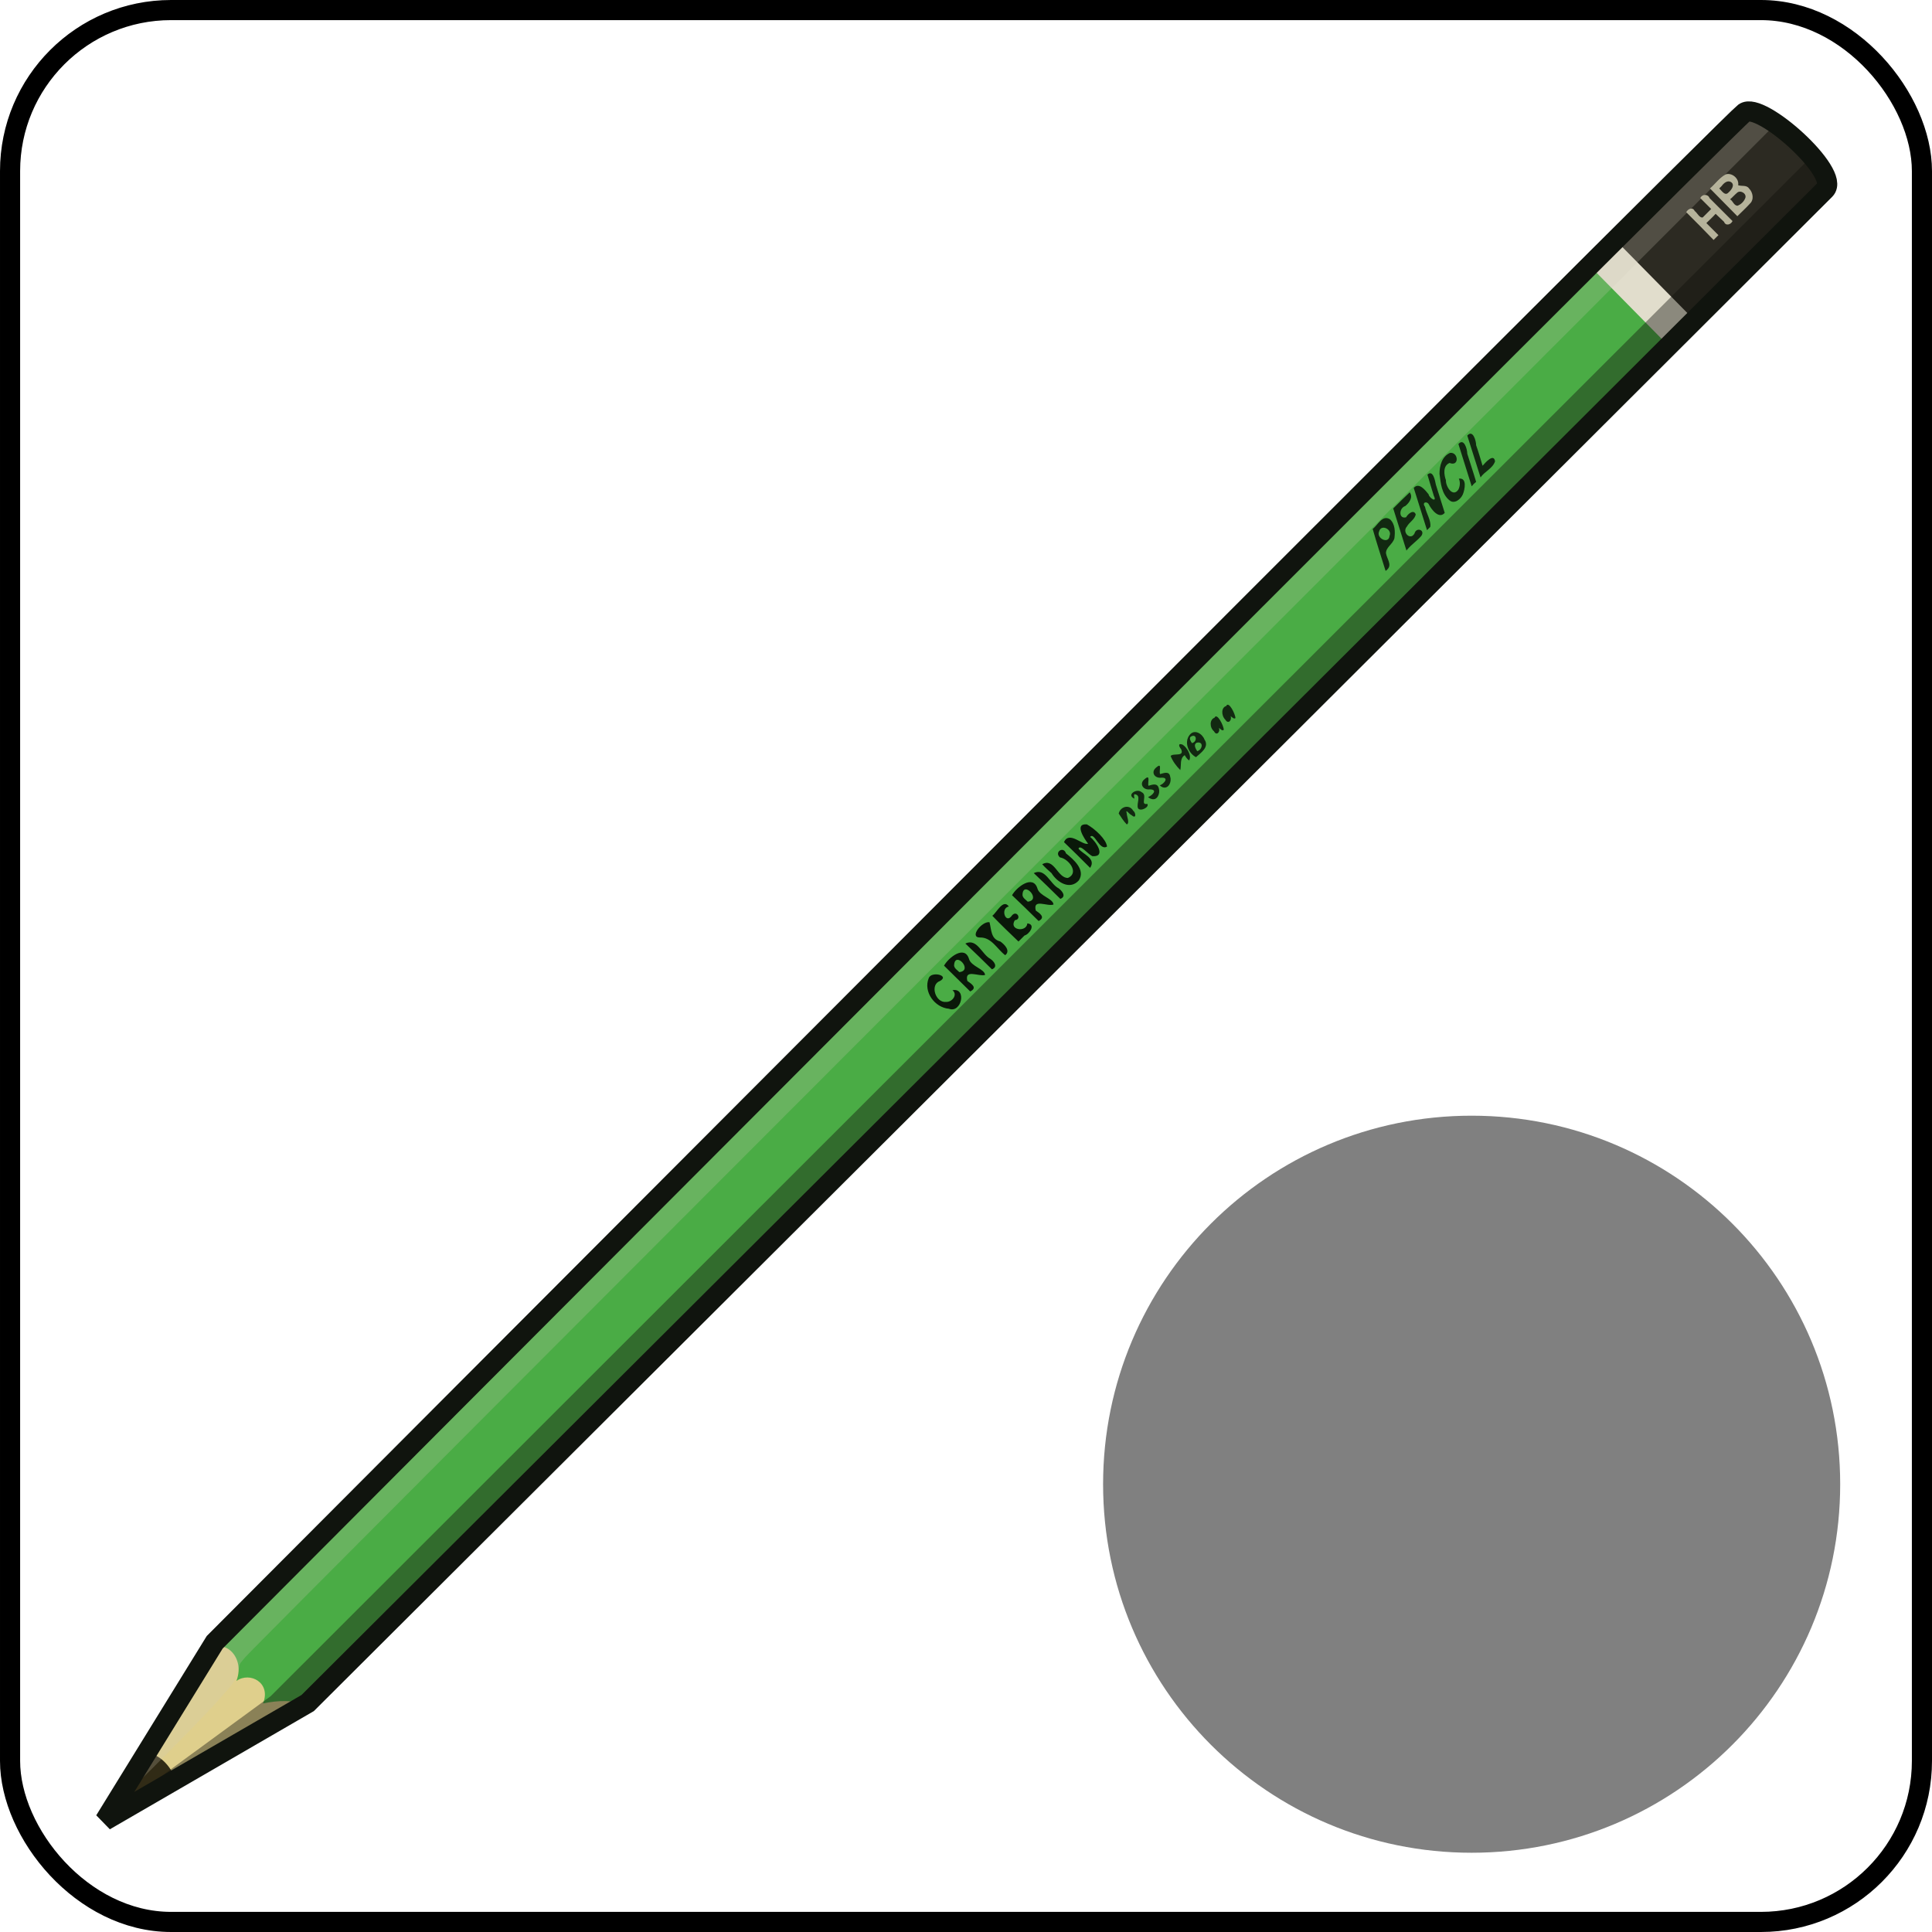 <?xml version="1.0" encoding="UTF-8" standalone="no"?>
<!-- Created with Inkscape (http://www.inkscape.org/) -->
<svg
   xmlns:svg="http://www.w3.org/2000/svg"
   xmlns="http://www.w3.org/2000/svg"
   xmlns:xlink="http://www.w3.org/1999/xlink"
   version="1.0"
   width="100%"
   height="100%"
   viewBox="0 0 48 48"
   id="_stabilo01"
   style="display:inline">
  <rect x="0" y="0" width="48" height="48" fill="#808080" stroke="none"/>
  <defs
     id="defs2385">
    <filter
       id="filter4022"
       color-interpolation-filters="sRGB">
      <feBlend
         id="feBlend4024"
         mode="screen"
         in2="BackgroundImage" />
    </filter>
    <clipPath
       id="clipPath3129">
      <rect
         width="48"
         height="48"
         ry="0"
         x="0"
         y="0"
         id="r3131"
         style="fill:#000000;fill-opacity:1;fill-rule:evenodd;stroke:#d7d7d7;stroke-width:0.91;stroke-linecap:round;stroke-linejoin:miter;marker:none;stroke-miterlimit:4;stroke-dasharray:none;stroke-dashoffset:0;stroke-opacity:0.86;visibility:visible;display:inline;overflow:visible;enable-background:accumulate" />
    </clipPath>
    <linearGradient
       x1="45.91"
       y1="45.65"
       x2="6.23"
       y2="2.43"
       id="lg2418"
       xlink:href="#lg3892"
       gradientUnits="userSpaceOnUse" />
    <linearGradient
       id="lg3920-2">
      <stop
         id="s3922-8"
         style="stop-color:#000000;stop-opacity:1"
         offset="0" />
      <stop
         id="s3924-9"
         style="stop-color:#363838;stop-opacity:1"
         offset="1" />
    </linearGradient>
    <linearGradient
       x1="24.28"
       y1="6.86"
       x2="24.28"
       y2="37.88"
       id="lg3926-9"
       xlink:href="#lg3920-2"
       gradientUnits="userSpaceOnUse" />
    <linearGradient
       x1="24.28"
       y1="6.86"
       x2="24.28"
       y2="37.88"
       id="lg3926"
       xlink:href="#lg3920"
       gradientUnits="userSpaceOnUse" />
    <linearGradient
       x1="45.91"
       y1="45.65"
       x2="6.23"
       y2="2.43"
       id="lg3898"
       xlink:href="#lg3892"
       gradientUnits="userSpaceOnUse" />
    <linearGradient
       id="lg3892">
      <stop
         id="s3894"
         style="stop-color:#050707;stop-opacity:1"
         offset="0" />
      <stop
         id="s3896"
         style="stop-color:#d6d6d6;stop-opacity:1"
         offset="1" />
    </linearGradient>
    <linearGradient
       id="lg3920">
      <stop
         id="s3922"
         style="stop-color:#000000;stop-opacity:1"
         offset="0" />
      <stop
         id="s3924"
         style="stop-color:#363838;stop-opacity:1"
         offset="1" />
    </linearGradient>
    <linearGradient
       x1="23.87"
       y1="21.45"
       x2="23.87"
       y2="41.56"
       id="lg2479"
       xlink:href="#lg3934"
       gradientUnits="userSpaceOnUse" />
    <linearGradient
       x1="9.89"
       y1="9.39"
       x2="40.07"
       y2="9.39"
       id="lg2475"
       xlink:href="#lg4189"
       gradientUnits="userSpaceOnUse" />
    <linearGradient
       x1="9.89"
       y1="9.39"
       x2="40.07"
       y2="9.39"
       id="lg4195"
       xlink:href="#lg4189"
       gradientUnits="userSpaceOnUse" />
    <linearGradient
       x1="23.87"
       y1="21.45"
       x2="23.87"
       y2="41.56"
       id="lg3940"
       xlink:href="#lg3934"
       gradientUnits="userSpaceOnUse" />
    <linearGradient
       id="lg3934">
      <stop
         id="s3936"
         style="stop-color:#772527;stop-opacity:1"
         offset="0" />
      <stop
         id="s3938"
         style="stop-color:#ff9f46;stop-opacity:1"
         offset="1" />
    </linearGradient>
    <linearGradient
       id="lg4189">
      <stop
         id="s4191"
         style="stop-color:#db2525;stop-opacity:1"
         offset="0" />
      <stop
         id="s4201"
         style="stop-color:#decd0e;stop-opacity:1"
         offset="0.25" />
      <stop
         id="s4203"
         style="stop-color:#36e41f;stop-opacity:1"
         offset="0.37" />
      <stop
         id="s4197"
         style="stop-color:#28ddbe;stop-opacity:1"
         offset="0.5" />
      <stop
         id="s4199"
         style="stop-color:#232bd8;stop-opacity:1"
         offset="0.75" />
      <stop
         id="s4193"
         style="stop-color:#dc2eb6;stop-opacity:1"
         offset="1" />
    </linearGradient>
    <linearGradient
       id="lg4189-954">
      <stop
         id="s2453"
         style="stop-color:#5b5b5b;stop-opacity:1"
         offset="0" />
      <stop
         id="s2455"
         style="stop-color:#bcbcbc;stop-opacity:1"
         offset="0.25" />
      <stop
         id="s2457"
         style="stop-color:#9a9a9a;stop-opacity:1"
         offset="0.37" />
      <stop
         id="s2459"
         style="stop-color:#a3a3a3;stop-opacity:1"
         offset="0.5" />
      <stop
         id="s2461"
         style="stop-color:#3c3c3c;stop-opacity:1"
         offset="0.75" />
      <stop
         id="s2463"
         style="stop-color:#727272;stop-opacity:1"
         offset="1" />
    </linearGradient>
    <linearGradient
       x1="9.89"
       y1="9.39"
       x2="40.07"
       y2="9.39"
       id="lg2475-51"
       xlink:href="#lg4189-954"
       gradientUnits="userSpaceOnUse" />
    <linearGradient
       id="lg3934-130">
      <stop
         id="s2447"
         style="stop-color:#3e3e3e;stop-opacity:1"
         offset="0" />
      <stop
         id="s2449"
         style="stop-color:#b2b2b2;stop-opacity:1"
         offset="1" />
    </linearGradient>
    <linearGradient
       x1="23.87"
       y1="21.45"
       x2="23.87"
       y2="41.56"
       id="lg2479-392"
       xlink:href="#lg3934-130"
       gradientUnits="userSpaceOnUse" />
    <linearGradient
       x1="23.87"
       y1="21.45"
       x2="23.87"
       y2="41.56"
       id="lg3444"
       xlink:href="#lg3934"
       gradientUnits="userSpaceOnUse" />
    <linearGradient
       x1="9.89"
       y1="9.39"
       x2="40.07"
       y2="9.39"
       id="lg3442"
       xlink:href="#lg4189"
       gradientUnits="userSpaceOnUse" />
    <linearGradient
       x1="9.89"
       y1="9.39"
       x2="40.07"
       y2="9.39"
       id="lg3440"
       xlink:href="#lg4189"
       gradientUnits="userSpaceOnUse" />
    <linearGradient
       x1="23.87"
       y1="21.45"
       x2="23.87"
       y2="41.56"
       id="lg3438"
       xlink:href="#lg3934"
       gradientUnits="userSpaceOnUse" />
    <linearGradient
       id="lg3432">
      <stop
         id="s3434"
         style="stop-color:#3e3e3e;stop-opacity:1"
         offset="0" />
      <stop
         id="s3436"
         style="stop-color:#b2b2b2;stop-opacity:1"
         offset="1" />
    </linearGradient>
    <linearGradient
       id="lg3418">
      <stop
         id="s3420"
         style="stop-color:#5b5b5b;stop-opacity:1"
         offset="0" />
      <stop
         id="s3422"
         style="stop-color:#bcbcbc;stop-opacity:1"
         offset="0.25" />
      <stop
         id="s3424"
         style="stop-color:#9a9a9a;stop-opacity:1"
         offset="0.37" />
      <stop
         id="s3426"
         style="stop-color:#a3a3a3;stop-opacity:1"
         offset="0.5" />
      <stop
         id="s3428"
         style="stop-color:#3c3c3c;stop-opacity:1"
         offset="0.75" />
      <stop
         id="s3430"
         style="stop-color:#727272;stop-opacity:1"
         offset="1" />
    </linearGradient>
    <linearGradient
       id="linearGradient2916">
      <stop
         id="stop2918"
         style="stop-color:#5b5b5b;stop-opacity:1"
         offset="0" />
      <stop
         id="stop2920"
         style="stop-color:#bcbcbc;stop-opacity:1"
         offset="0.25" />
      <stop
         id="stop2922"
         style="stop-color:#9a9a9a;stop-opacity:1"
         offset="0.37" />
      <stop
         id="stop2924"
         style="stop-color:#a3a3a3;stop-opacity:1"
         offset="0.5" />
      <stop
         id="stop2926"
         style="stop-color:#3c3c3c;stop-opacity:1"
         offset="0.75" />
      <stop
         id="stop2928"
         style="stop-color:#727272;stop-opacity:1"
         offset="1" />
    </linearGradient>
    <linearGradient
       id="linearGradient2910">
      <stop
         id="stop2912"
         style="stop-color:#3e3e3e;stop-opacity:1"
         offset="0" />
      <stop
         id="stop2914"
         style="stop-color:#b2b2b2;stop-opacity:1"
         offset="1" />
    </linearGradient>
    <linearGradient
       x1="23.87"
       y1="21.45"
       x2="23.87"
       y2="41.56"
       id="linearGradient2908"
       xlink:href="#lg3934"
       gradientUnits="userSpaceOnUse" />
    <linearGradient
       x1="9.89"
       y1="9.39"
       x2="40.07"
       y2="9.39"
       id="linearGradient2906"
       xlink:href="#lg4189"
       gradientUnits="userSpaceOnUse" />
    <linearGradient
       x1="9.89"
       y1="9.39"
       x2="40.07"
       y2="9.39"
       id="linearGradient2904"
       xlink:href="#lg4189"
       gradientUnits="userSpaceOnUse" />
    <linearGradient
       x1="23.87"
       y1="21.45"
       x2="23.87"
       y2="41.56"
       id="linearGradient2902"
       xlink:href="#lg3934"
       gradientUnits="userSpaceOnUse" />
    <linearGradient
       x1="23.87"
       y1="21.45"
       x2="23.87"
       y2="41.56"
       id="linearGradient2900"
       xlink:href="#lg3934-130"
       gradientUnits="userSpaceOnUse" />
    <linearGradient
       id="linearGradient2894">
      <stop
         id="stop2896"
         style="stop-color:#3e3e3e;stop-opacity:1"
         offset="0" />
      <stop
         id="stop2898"
         style="stop-color:#b2b2b2;stop-opacity:1"
         offset="1" />
    </linearGradient>
    <linearGradient
       x1="9.89"
       y1="9.39"
       x2="40.07"
       y2="9.39"
       id="linearGradient2892"
       xlink:href="#lg4189-954"
       gradientUnits="userSpaceOnUse" />
    <linearGradient
       id="linearGradient2878">
      <stop
         id="stop2880"
         style="stop-color:#5b5b5b;stop-opacity:1"
         offset="0" />
      <stop
         id="stop2882"
         style="stop-color:#bcbcbc;stop-opacity:1"
         offset="0.25" />
      <stop
         id="stop2884"
         style="stop-color:#9a9a9a;stop-opacity:1"
         offset="0.37" />
      <stop
         id="stop2886"
         style="stop-color:#a3a3a3;stop-opacity:1"
         offset="0.5" />
      <stop
         id="stop2888"
         style="stop-color:#3c3c3c;stop-opacity:1"
         offset="0.75" />
      <stop
         id="stop2890"
         style="stop-color:#727272;stop-opacity:1"
         offset="1" />
    </linearGradient>
    <linearGradient
       id="linearGradient2864">
      <stop
         id="stop2866"
         style="stop-color:#db2525;stop-opacity:1"
         offset="0" />
      <stop
         id="stop2868"
         style="stop-color:#decd0e;stop-opacity:1"
         offset="0.25" />
      <stop
         id="stop2870"
         style="stop-color:#36e41f;stop-opacity:1"
         offset="0.37" />
      <stop
         id="stop2872"
         style="stop-color:#28ddbe;stop-opacity:1"
         offset="0.5" />
      <stop
         id="stop2874"
         style="stop-color:#232bd8;stop-opacity:1"
         offset="0.75" />
      <stop
         id="stop2876"
         style="stop-color:#dc2eb6;stop-opacity:1"
         offset="1" />
    </linearGradient>
    <linearGradient
       id="linearGradient2858">
      <stop
         id="stop2860"
         style="stop-color:#772527;stop-opacity:1"
         offset="0" />
      <stop
         id="stop2862"
         style="stop-color:#ff9f46;stop-opacity:1"
         offset="1" />
    </linearGradient>
    <linearGradient
       x1="23.87"
       y1="21.45"
       x2="23.87"
       y2="41.56"
       id="linearGradient2856"
       xlink:href="#lg3934"
       gradientUnits="userSpaceOnUse" />
    <linearGradient
       x1="9.89"
       y1="9.39"
       x2="40.07"
       y2="9.39"
       id="linearGradient2854"
       xlink:href="#lg4189"
       gradientUnits="userSpaceOnUse" />
    <linearGradient
       x1="9.89"
       y1="9.39"
       x2="40.07"
       y2="9.39"
       id="linearGradient2852"
       xlink:href="#lg4189"
       gradientUnits="userSpaceOnUse" />
    <linearGradient
       x1="23.87"
       y1="21.45"
       x2="23.87"
       y2="41.56"
       id="linearGradient2850"
       xlink:href="#lg3934"
       gradientUnits="userSpaceOnUse" />
    <linearGradient
       id="linearGradient2844">
      <stop
         id="stop2846"
         style="stop-color:#000000;stop-opacity:1"
         offset="0" />
      <stop
         id="stop2848"
         style="stop-color:#363838;stop-opacity:1"
         offset="1" />
    </linearGradient>
    <linearGradient
       id="linearGradient2838">
      <stop
         id="stop2840"
         style="stop-color:#050707;stop-opacity:1"
         offset="0" />
      <stop
         id="stop2842"
         style="stop-color:#d6d6d6;stop-opacity:1"
         offset="1" />
    </linearGradient>
    <linearGradient
       x1="45.91"
       y1="45.65"
       x2="6.23"
       y2="2.43"
       id="linearGradient2836"
       xlink:href="#lg3892"
       gradientUnits="userSpaceOnUse" />
    <linearGradient
       x1="24.28"
       y1="6.86"
       x2="24.28"
       y2="37.88"
       id="linearGradient2834"
       xlink:href="#lg3920"
       gradientUnits="userSpaceOnUse" />
    <linearGradient
       x1="24.28"
       y1="6.86"
       x2="24.28"
       y2="37.88"
       id="linearGradient2832"
       xlink:href="#lg3920-2"
       gradientUnits="userSpaceOnUse" />
    <linearGradient
       id="linearGradient2826">
      <stop
         id="stop2828"
         style="stop-color:#000000;stop-opacity:1"
         offset="0" />
      <stop
         id="stop2830"
         style="stop-color:#363838;stop-opacity:1"
         offset="1" />
    </linearGradient>
    <linearGradient
       x1="45.91"
       y1="45.65"
       x2="6.23"
       y2="2.43"
       id="linearGradient2824"
       xlink:href="#lg3892"
       gradientUnits="userSpaceOnUse" />
    <clipPath
       id="clipPath2820">
      <rect
         width="48"
         height="48"
         ry="0"
         x="0"
         y="0"
         id="rect2822"
         style="fill:#000000;fill-opacity:1;fill-rule:evenodd;stroke:#d7d7d7;stroke-width:0.91;stroke-linecap:round;stroke-linejoin:miter;marker:none;stroke-miterlimit:4;stroke-dasharray:none;stroke-dashoffset:0;stroke-opacity:0.86;visibility:visible;display:inline;overflow:visible;enable-background:accumulate" />
    </clipPath>
    <filter
       id="filter2816"
       color-interpolation-filters="sRGB">
      <feBlend
         id="feBlend2818"
         mode="screen"
         in2="BackgroundImage" />
    </filter>
    <filter
       id="filter4007"
       color-interpolation-filters="sRGB">
      <feBlend
         id="feBlend4009"
         mode="screen"
         in2="BackgroundImage" />
    </filter>
    <clipPath
       id="clipPath4003">
      <rect
         width="48"
         height="48"
         ry="0"
         x="0"
         y="0"
         id="rect4005"
         style="fill:#000000;fill-opacity:1;fill-rule:evenodd;stroke:#d7d7d7;stroke-width:0.91;stroke-linecap:round;stroke-linejoin:miter;marker:none;stroke-miterlimit:4;stroke-dasharray:none;stroke-dashoffset:0;stroke-opacity:0.86;visibility:visible;display:inline;overflow:visible;enable-background:accumulate" />
    </clipPath>
    <linearGradient
       x1="45.91"
       y1="45.65"
       x2="6.23"
       y2="2.43"
       id="linearGradient4001"
       xlink:href="#lg3892"
       gradientUnits="userSpaceOnUse" />
    <linearGradient
       id="linearGradient3995">
      <stop
         id="stop3997"
         style="stop-color:#000000;stop-opacity:1"
         offset="0" />
      <stop
         id="stop3999"
         style="stop-color:#363838;stop-opacity:1"
         offset="1" />
    </linearGradient>
    <linearGradient
       x1="24.28"
       y1="6.86"
       x2="24.28"
       y2="37.88"
       id="linearGradient3993"
       xlink:href="#lg3920-2"
       gradientUnits="userSpaceOnUse" />
    <linearGradient
       x1="24.28"
       y1="6.86"
       x2="24.28"
       y2="37.88"
       id="linearGradient3991"
       xlink:href="#lg3920"
       gradientUnits="userSpaceOnUse" />
    <linearGradient
       x1="45.91"
       y1="45.65"
       x2="6.23"
       y2="2.43"
       id="linearGradient3989"
       xlink:href="#lg3892"
       gradientUnits="userSpaceOnUse" />
    <linearGradient
       id="linearGradient3983">
      <stop
         id="stop3985"
         style="stop-color:#050707;stop-opacity:1"
         offset="0" />
      <stop
         id="stop3987"
         style="stop-color:#d6d6d6;stop-opacity:1"
         offset="1" />
    </linearGradient>
    <linearGradient
       id="linearGradient3977">
      <stop
         id="stop3979"
         style="stop-color:#000000;stop-opacity:1"
         offset="0" />
      <stop
         id="stop3981"
         style="stop-color:#363838;stop-opacity:1"
         offset="1" />
    </linearGradient>
    <linearGradient
       x1="23.87"
       y1="21.45"
       x2="23.87"
       y2="41.56"
       id="linearGradient3975"
       xlink:href="#lg3934"
       gradientUnits="userSpaceOnUse" />
    <linearGradient
       x1="9.89"
       y1="9.39"
       x2="40.07"
       y2="9.39"
       id="linearGradient3973"
       xlink:href="#lg4189"
       gradientUnits="userSpaceOnUse" />
    <linearGradient
       x1="9.89"
       y1="9.39"
       x2="40.07"
       y2="9.39"
       id="linearGradient3971"
       xlink:href="#lg4189"
       gradientUnits="userSpaceOnUse" />
    <linearGradient
       x1="23.87"
       y1="21.45"
       x2="23.87"
       y2="41.56"
       id="linearGradient3969"
       xlink:href="#lg3934"
       gradientUnits="userSpaceOnUse" />
    <linearGradient
       id="linearGradient3963">
      <stop
         id="stop3965"
         style="stop-color:#772527;stop-opacity:1"
         offset="0" />
      <stop
         id="stop3967"
         style="stop-color:#ff9f46;stop-opacity:1"
         offset="1" />
    </linearGradient>
    <linearGradient
       id="linearGradient3949">
      <stop
         id="stop3951"
         style="stop-color:#db2525;stop-opacity:1"
         offset="0" />
      <stop
         id="stop3953"
         style="stop-color:#decd0e;stop-opacity:1"
         offset="0.25" />
      <stop
         id="stop3955"
         style="stop-color:#36e41f;stop-opacity:1"
         offset="0.37" />
      <stop
         id="stop3957"
         style="stop-color:#28ddbe;stop-opacity:1"
         offset="0.5" />
      <stop
         id="stop3959"
         style="stop-color:#232bd8;stop-opacity:1"
         offset="0.75" />
      <stop
         id="stop3961"
         style="stop-color:#dc2eb6;stop-opacity:1"
         offset="1" />
    </linearGradient>
    <linearGradient
       id="linearGradient3935">
      <stop
         id="stop3937"
         style="stop-color:#5b5b5b;stop-opacity:1"
         offset="0" />
      <stop
         id="stop3939"
         style="stop-color:#bcbcbc;stop-opacity:1"
         offset="0.25" />
      <stop
         id="stop3941"
         style="stop-color:#9a9a9a;stop-opacity:1"
         offset="0.37" />
      <stop
         id="stop3943"
         style="stop-color:#a3a3a3;stop-opacity:1"
         offset="0.5" />
      <stop
         id="stop3945"
         style="stop-color:#3c3c3c;stop-opacity:1"
         offset="0.75" />
      <stop
         id="stop3947"
         style="stop-color:#727272;stop-opacity:1"
         offset="1" />
    </linearGradient>
    <linearGradient
       x1="9.89"
       y1="9.39"
       x2="40.07"
       y2="9.39"
       id="linearGradient3933"
       xlink:href="#lg4189-954"
       gradientUnits="userSpaceOnUse" />
    <linearGradient
       id="linearGradient3927">
      <stop
         id="stop3929"
         style="stop-color:#3e3e3e;stop-opacity:1"
         offset="0" />
      <stop
         id="stop3931"
         style="stop-color:#b2b2b2;stop-opacity:1"
         offset="1" />
    </linearGradient>
    <linearGradient
       x1="23.87"
       y1="21.45"
       x2="23.87"
       y2="41.56"
       id="linearGradient3925"
       xlink:href="#lg3934-130"
       gradientUnits="userSpaceOnUse" />
    <linearGradient
       x1="23.87"
       y1="21.45"
       x2="23.87"
       y2="41.56"
       id="linearGradient3923"
       xlink:href="#lg3934"
       gradientUnits="userSpaceOnUse" />
    <linearGradient
       x1="9.89"
       y1="9.39"
       x2="40.07"
       y2="9.39"
       id="linearGradient3921"
       xlink:href="#lg4189"
       gradientUnits="userSpaceOnUse" />
    <linearGradient
       x1="9.89"
       y1="9.39"
       x2="40.07"
       y2="9.39"
       id="linearGradient3919"
       xlink:href="#lg4189"
       gradientUnits="userSpaceOnUse" />
    <linearGradient
       x1="23.87"
       y1="21.45"
       x2="23.87"
       y2="41.56"
       id="linearGradient3917"
       xlink:href="#lg3934"
       gradientUnits="userSpaceOnUse" />
    <linearGradient
       id="linearGradient3911">
      <stop
         id="stop3913"
         style="stop-color:#3e3e3e;stop-opacity:1"
         offset="0" />
      <stop
         id="stop3915"
         style="stop-color:#b2b2b2;stop-opacity:1"
         offset="1" />
    </linearGradient>
    <linearGradient
       id="linearGradient3897">
      <stop
         id="stop3899"
         style="stop-color:#5b5b5b;stop-opacity:1"
         offset="0" />
      <stop
         id="stop3901"
         style="stop-color:#bcbcbc;stop-opacity:1"
         offset="0.25" />
      <stop
         id="stop3903"
         style="stop-color:#9a9a9a;stop-opacity:1"
         offset="0.37" />
      <stop
         id="stop3905"
         style="stop-color:#a3a3a3;stop-opacity:1"
         offset="0.5" />
      <stop
         id="stop3907"
         style="stop-color:#3c3c3c;stop-opacity:1"
         offset="0.75" />
      <stop
         id="stop3909"
         style="stop-color:#727272;stop-opacity:1"
         offset="1" />
    </linearGradient>
    <linearGradient
       id="linearGradient3883">
      <stop
         id="stop3885"
         style="stop-color:#5b5b5b;stop-opacity:1"
         offset="0" />
      <stop
         id="stop3887"
         style="stop-color:#bcbcbc;stop-opacity:1"
         offset="0.25" />
      <stop
         id="stop3889"
         style="stop-color:#9a9a9a;stop-opacity:1"
         offset="0.37" />
      <stop
         id="stop3891"
         style="stop-color:#a3a3a3;stop-opacity:1"
         offset="0.5" />
      <stop
         id="stop3893"
         style="stop-color:#3c3c3c;stop-opacity:1"
         offset="0.75" />
      <stop
         id="stop3895"
         style="stop-color:#727272;stop-opacity:1"
         offset="1" />
    </linearGradient>
    <linearGradient
       id="linearGradient3877">
      <stop
         id="stop3879"
         style="stop-color:#3e3e3e;stop-opacity:1"
         offset="0" />
      <stop
         id="stop3881"
         style="stop-color:#b2b2b2;stop-opacity:1"
         offset="1" />
    </linearGradient>
    <linearGradient
       x1="23.87"
       y1="21.45"
       x2="23.87"
       y2="41.56"
       id="linearGradient3875"
       xlink:href="#lg3934"
       gradientUnits="userSpaceOnUse" />
    <linearGradient
       x1="9.89"
       y1="9.39"
       x2="40.07"
       y2="9.39"
       id="linearGradient3873"
       xlink:href="#lg4189"
       gradientUnits="userSpaceOnUse" />
    <linearGradient
       x1="9.89"
       y1="9.39"
       x2="40.07"
       y2="9.39"
       id="linearGradient3871"
       xlink:href="#lg4189"
       gradientUnits="userSpaceOnUse" />
    <linearGradient
       x1="23.87"
       y1="21.45"
       x2="23.87"
       y2="41.56"
       id="linearGradient3869"
       xlink:href="#lg3934"
       gradientUnits="userSpaceOnUse" />
    <linearGradient
       x1="23.87"
       y1="21.45"
       x2="23.87"
       y2="41.56"
       id="linearGradient3867"
       xlink:href="#lg3934-130"
       gradientUnits="userSpaceOnUse" />
    <linearGradient
       id="linearGradient3861">
      <stop
         id="stop3863"
         style="stop-color:#3e3e3e;stop-opacity:1"
         offset="0" />
      <stop
         id="stop3865"
         style="stop-color:#b2b2b2;stop-opacity:1"
         offset="1" />
    </linearGradient>
    <linearGradient
       x1="9.89"
       y1="9.39"
       x2="40.07"
       y2="9.39"
       id="linearGradient3859"
       xlink:href="#lg4189-954"
       gradientUnits="userSpaceOnUse" />
    <linearGradient
       id="linearGradient3845">
      <stop
         id="stop3847"
         style="stop-color:#5b5b5b;stop-opacity:1"
         offset="0" />
      <stop
         id="stop3849"
         style="stop-color:#bcbcbc;stop-opacity:1"
         offset="0.25" />
      <stop
         id="stop3851"
         style="stop-color:#9a9a9a;stop-opacity:1"
         offset="0.37" />
      <stop
         id="stop3853"
         style="stop-color:#a3a3a3;stop-opacity:1"
         offset="0.5" />
      <stop
         id="stop3855"
         style="stop-color:#3c3c3c;stop-opacity:1"
         offset="0.75" />
      <stop
         id="stop3857"
         style="stop-color:#727272;stop-opacity:1"
         offset="1" />
    </linearGradient>
    <linearGradient
       id="linearGradient3831">
      <stop
         id="stop3833"
         style="stop-color:#db2525;stop-opacity:1"
         offset="0" />
      <stop
         id="stop3835"
         style="stop-color:#decd0e;stop-opacity:1"
         offset="0.25" />
      <stop
         id="stop3837"
         style="stop-color:#36e41f;stop-opacity:1"
         offset="0.37" />
      <stop
         id="stop3839"
         style="stop-color:#28ddbe;stop-opacity:1"
         offset="0.5" />
      <stop
         id="stop3841"
         style="stop-color:#232bd8;stop-opacity:1"
         offset="0.75" />
      <stop
         id="stop3843"
         style="stop-color:#dc2eb6;stop-opacity:1"
         offset="1" />
    </linearGradient>
    <linearGradient
       id="linearGradient3825">
      <stop
         id="stop3827"
         style="stop-color:#772527;stop-opacity:1"
         offset="0" />
      <stop
         id="stop3829"
         style="stop-color:#ff9f46;stop-opacity:1"
         offset="1" />
    </linearGradient>
    <linearGradient
       x1="23.87"
       y1="21.45"
       x2="23.87"
       y2="41.56"
       id="linearGradient3823"
       xlink:href="#lg3934"
       gradientUnits="userSpaceOnUse" />
    <linearGradient
       x1="9.89"
       y1="9.39"
       x2="40.07"
       y2="9.39"
       id="linearGradient3821"
       xlink:href="#lg4189"
       gradientUnits="userSpaceOnUse" />
    <linearGradient
       x1="9.89"
       y1="9.39"
       x2="40.07"
       y2="9.39"
       id="linearGradient3819"
       xlink:href="#lg4189"
       gradientUnits="userSpaceOnUse" />
    <linearGradient
       x1="23.87"
       y1="21.45"
       x2="23.87"
       y2="41.56"
       id="linearGradient3817"
       xlink:href="#lg3934"
       gradientUnits="userSpaceOnUse" />
    <linearGradient
       id="linearGradient3811">
      <stop
         id="stop3813"
         style="stop-color:#000000;stop-opacity:1"
         offset="0" />
      <stop
         id="stop3815"
         style="stop-color:#363838;stop-opacity:1"
         offset="1" />
    </linearGradient>
    <linearGradient
       id="linearGradient3805">
      <stop
         id="stop3807"
         style="stop-color:#050707;stop-opacity:1"
         offset="0" />
      <stop
         id="stop3809"
         style="stop-color:#d6d6d6;stop-opacity:1"
         offset="1" />
    </linearGradient>
    <linearGradient
       x1="45.91"
       y1="45.65"
       x2="6.23"
       y2="2.43"
       id="linearGradient3803"
       xlink:href="#lg3892"
       gradientUnits="userSpaceOnUse" />
    <linearGradient
       x1="24.28"
       y1="6.86"
       x2="24.28"
       y2="37.88"
       id="linearGradient3801"
       xlink:href="#lg3920"
       gradientUnits="userSpaceOnUse" />
    <linearGradient
       x1="24.28"
       y1="6.86"
       x2="24.28"
       y2="37.88"
       id="linearGradient3799"
       xlink:href="#lg3920-2"
       gradientUnits="userSpaceOnUse" />
    <linearGradient
       id="linearGradient3793">
      <stop
         id="stop3795"
         style="stop-color:#000000;stop-opacity:1"
         offset="0" />
      <stop
         id="stop3797"
         style="stop-color:#363838;stop-opacity:1"
         offset="1" />
    </linearGradient>
    <linearGradient
       x1="45.91"
       y1="45.65"
       x2="6.23"
       y2="2.43"
       id="linearGradient3791"
       xlink:href="#lg3892"
       gradientUnits="userSpaceOnUse" />
    <clipPath
       id="clipPath3787">
      <rect
         width="48"
         height="48"
         ry="0"
         x="0"
         y="0"
         id="rect3789"
         style="fill:#000000;fill-opacity:1;fill-rule:evenodd;stroke:#d7d7d7;stroke-width:0.91;stroke-linecap:round;stroke-linejoin:miter;marker:none;stroke-miterlimit:4;stroke-dasharray:none;stroke-dashoffset:0;stroke-opacity:0.86;visibility:visible;display:inline;overflow:visible;enable-background:accumulate" />
    </clipPath>
    <filter
       id="filter3783"
       color-interpolation-filters="sRGB">
      <feBlend
         id="feBlend3785"
         mode="screen"
         in2="BackgroundImage" />
    </filter>
    <filter
       id="filter3434"
       color-interpolation-filters="sRGB" />
  </defs>
  <path
     d="M 48,0 L 48,48 L 0,48 L 0,0 L 48,0 z M 36.562,27.719 C 31.502,27.719 27.406,31.815 27.406,36.875 C 27.406,41.935 31.502,46.031 36.562,46.031 C 41.623,46.031 45.719,41.935 45.719,36.875 C 45.719,31.815 41.623,27.719 36.562,27.719 z"
     id="rect2533"
     style="fill:#ffffff;fill-opacity:1;fill-rule:evenodd;stroke:none;stroke-width:1;marker:none;visibility:visible;display:inline;overflow:visible;enable-background:accumulate" />
  <rect
     width="47.5"
     height="47.5"
     ry="4"
     x="0.25"
     y="0.25"
     id="r3365"
     style="fill:none;stroke:#000000;stroke-width:0.5;stroke-linecap:round;stroke-linejoin:miter;marker:none;stroke-miterlimit:4;stroke-dasharray:none;stroke-dashoffset:0;stroke-opacity:1;visibility:visible;display:inline;overflow:visible;enable-background:accumulate" />
  <g
     transform="translate(0.194,-0.138)"
     id="g2751"
     style="display:inline">
    <path
       d="M 2.41,45.37 L 7.45,42.45 C 7.45,42.45 44.75,5.26 45.15,4.85 C 45.55,4.45 43.54,2.64 43.14,2.94 C 42.73,3.24 5.14,40.94 5.14,40.94 L 2.41,45.37 z"
       id="path2753"
       style="fill:#4aac45;fill-opacity:1;fill-rule:evenodd;stroke:none" />
    <path
       d="M 5.02,41.21 L 2.4,45.37 L 7.37,42.53 C 7.16,42.36 6.71,42.38 6.34,42.46 C 6.55,41.95 6.02,41.66 5.68,41.9 C 5.93,41.24 5.25,40.78 5.02,41.21 z"
       id="path2755"
       style="fill:#dfcf8c;fill-opacity:1;fill-rule:evenodd;stroke:none" />
    <path
       d="M 3.44,43.67 L 2.47,45.26 L 4.16,44.3 C 3.96,43.9 3.74,43.74 3.44,43.67 z"
       id="path2757"
       style="fill:#312b16;fill-opacity:1;fill-rule:evenodd;stroke:none;display:inline" />
    <path
       d="M 43.12,2.93 C 43.06,2.98 40.91,5.15 39.31,6.75 L 41.28,8.75 C 42.02,8 45.11,4.91 45.15,4.87 C 45.55,4.47 43.52,2.63 43.12,2.93 z"
       id="path2759"
       style="fill:#e1ddcc;fill-opacity:1;fill-rule:evenodd;stroke:none;display:inline" />
    <path
       d="M 43.12,2.93 C 43.07,2.97 41.09,4.94 39.93,6.09 L 41.9,8.09 C 42.43,7.56 45.12,4.9 45.15,4.87 C 45.55,4.47 43.52,2.63 43.12,2.93 z"
       id="path2761"
       style="fill:#2c2a22;fill-opacity:1;fill-rule:evenodd;stroke:none;display:inline" />
    <path
       d="M 44.81,4.03 L 6.53,42.28 L 3.02,44.85 L 7.46,42.46 C 7.46,42.46 44.75,5.27 45.15,4.87 C 45.3,4.72 45.11,4.38 44.81,4.03 z"
       id="path2763"
       style="fill:#100f0b;fill-opacity:0.41;fill-rule:evenodd;stroke:none" />
    <path
       d="M 43.12,2.93 C 42.72,3.23 5.12,40.93 5.12,40.93 L 2.59,45.06 C 3.71,43.96 5.58,42.11 5.68,41.81 C 5.82,41.4 5.67,41.58 5.9,41.31 C 6.12,41.04 41.28,5.87 43.93,3.21 C 43.59,2.98 43.25,2.83 43.12,2.93 z"
       id="path2765"
       style="fill:#cfcab9;fill-opacity:0.23;fill-rule:evenodd;stroke:none" />
    <path
       d="M 23.47,24.74 C 23.83,24.67 23.7,25.32 23.38,25.2 C 23.03,25.17 22.74,24.78 22.88,24.44 C 22.94,24.26 23.41,24.37 23.16,24.51 C 22.9,24.6 23.05,25.06 23.31,25.03 C 23.46,25.04 23.61,24.85 23.47,24.74 z M 23.91,24.77 C 23.69,24.55 23.47,24.34 23.26,24.13 C 23.37,23.93 23.77,23.61 23.88,23.96 C 23.93,24.15 24.27,24.21 24.28,24.36 C 24.13,24.41 23.76,24.2 23.84,24.51 C 23.94,24.58 24.1,24.68 23.91,24.77 z M 23.64,24.29 C 24,24.25 23.52,23.74 23.51,24.13 C 23.52,24.2 23.59,24.24 23.64,24.29 z M 24.45,24.22 C 24.23,24 24.01,23.79 23.79,23.58 C 24.08,23.44 24.2,23.85 24.41,23.96 C 24.5,24.02 24.61,24.16 24.45,24.22 z M 24.78,23.87 C 24.58,23.72 24.44,23.42 24.15,23.43 C 23.88,23.43 24.2,23.02 24.39,23.05 C 24.44,23.24 24.42,23.47 24.66,23.53 C 24.76,23.6 24.92,23.76 24.78,23.87 z M 25.11,23.53 C 24.89,23.32 24.67,23.11 24.46,22.89 C 24.57,22.81 24.73,22.46 24.87,22.66 C 24.65,22.7 24.79,23.12 24.95,22.88 C 25.07,22.74 25.2,22.98 25.02,23 C 24.86,23.25 25.31,23.31 25.33,23.08 C 25.55,23.1 25.38,23.35 25.26,23.38 C 25.21,23.43 25.16,23.48 25.11,23.53 z M 25.61,23.02 C 25.39,22.8 25.17,22.59 24.95,22.38 C 25.06,22.18 25.47,21.86 25.58,22.21 C 25.63,22.4 25.97,22.46 25.98,22.61 C 25.83,22.67 25.46,22.45 25.54,22.76 C 25.64,22.83 25.79,22.93 25.61,23.02 z M 25.34,22.54 C 25.7,22.5 25.21,21.99 25.21,22.38 C 25.22,22.45 25.29,22.49 25.34,22.54 z M 26.15,22.47 C 25.93,22.25 25.71,22.04 25.49,21.83 C 25.78,21.69 25.89,22.1 26.11,22.21 C 26.19,22.27 26.31,22.41 26.15,22.47 z M 25.7,21.61 C 26,21.44 26.08,21.96 26.34,21.95 C 26.63,21.82 26.35,21.47 26.14,21.44 C 25.99,21.31 26.23,21.15 26.29,21.34 C 26.48,21.49 26.78,21.75 26.61,22.01 C 26.39,22.26 26.07,22.06 25.93,21.83 C 25.85,21.76 25.77,21.69 25.7,21.61 z M 26.89,21.7 C 26.67,21.48 26.46,21.27 26.24,21.06 C 26.37,20.77 26.7,21.15 26.84,21.1 C 26.74,20.97 26.49,20.59 26.81,20.62 C 27.01,20.73 27.29,20.99 27.31,21.17 C 27.12,21.29 27,20.8 26.89,20.93 C 27.03,21.04 27.3,21.43 26.95,21.41 C 26.84,21.37 26.65,21.11 26.6,21.22 C 26.7,21.36 27.05,21.46 26.89,21.7 z"
       id="path2767"
       style="font-size:1.15px;font-style:normal;font-variant:normal;font-weight:bold;font-stretch:normal;fill:#000000;fill-opacity:0.86;stroke:none;display:inline;font-family:Arial;-inkscape-font-specification:Sans Bold" />
    <path
       d="M 34.38,13.69 C 34.61,13.65 34.56,13.97 34.49,14.09 C 34.42,14.27 34.11,14.31 34.04,14.1 C 33.88,13.83 33.83,13.46 34,13.18 C 34.07,13.01 34.39,13.03 34.32,13.25 C 34.25,13.37 34.04,13.31 34.04,13.48 C 34.01,13.64 34.05,13.81 34.12,13.95 C 34.28,14.13 34.5,13.87 34.38,13.69 L 34.38,13.69 z M 34.57,13.47 C 34.44,13.18 34.42,12.8 34.64,12.55 C 34.81,12.43 35.04,12.6 35.06,12.79 C 35.16,13.06 35.17,13.39 34.98,13.63 C 34.85,13.76 34.59,13.65 34.57,13.47 z M 34.68,13.35 C 34.77,13.59 35.13,13.35 35,13.16 C 34.98,13.02 34.97,12.84 34.83,12.76 C 34.61,12.68 34.55,13 34.62,13.15 C 34.64,13.22 34.66,13.29 34.68,13.35 z M 35.77,12.82 C 35.62,12.93 35.48,12.77 35.41,12.65 C 35.39,12.54 35.21,12.5 35.27,12.65 C 35.32,12.82 35.42,12.98 35.39,13.16 C 35.19,13.2 35.22,12.87 35.17,12.74 C 35.11,12.56 35.07,12.38 35.02,12.2 C 35.16,12.1 35.3,12.26 35.37,12.37 C 35.39,12.48 35.58,12.52 35.52,12.37 C 35.46,12.21 35.36,12.04 35.4,11.87 C 35.59,11.82 35.56,12.16 35.61,12.29 C 35.67,12.46 35.71,12.64 35.77,12.82 z M 36.13,12.46 C 35.92,12.55 35.92,12.23 35.88,12.09 C 35.85,12 35.81,11.73 35.75,11.76 C 35.63,11.89 35.46,11.59 35.67,11.58 C 35.76,11.48 35.85,11.29 36.02,11.34 C 35.98,11.51 35.84,11.71 35.96,11.88 C 36.04,12.07 36.07,12.27 36.13,12.46 z M 36.37,12.23 C 36.27,11.87 36.17,11.52 36.07,11.17 C 36.21,11.03 36.35,10.89 36.49,10.75 C 36.6,10.93 36.39,11.09 36.27,11.18 C 36.16,11.35 36.43,11.49 36.45,11.28 C 36.59,11.18 36.72,11.43 36.53,11.46 C 36.42,11.55 36.3,11.75 36.44,11.85 C 36.55,11.89 36.73,11.55 36.77,11.8 C 36.71,11.99 36.48,12.06 36.37,12.23 z"
       id="path2769"
       style="font-size:1.22px;font-style:italic;font-variant:normal;font-weight:bold;font-stretch:normal;opacity:0;fill:#000000;fill-opacity:0.76;stroke:none;display:inline;font-family:Arial;-inkscape-font-specification:Sans Italic" />
    <path
       d="M 34.23,14.32 C 34.12,13.97 34.01,13.63 33.91,13.28 C 34.04,13.18 34.15,12.92 34.34,13.04 C 34.47,13.16 34.47,13.35 34.45,13.51 C 34.41,13.66 34.24,13.73 34.24,13.88 C 34.26,14.02 34.4,14.17 34.27,14.29 L 34.25,14.31 L 34.23,14.32 L 34.23,14.32 z M 34.07,13.34 C 33.99,13.51 34.31,13.67 34.33,13.45 C 34.4,13.29 34.12,13.15 34.07,13.34 z M 34.75,13.82 C 34.64,13.47 34.53,13.12 34.42,12.77 C 34.55,12.64 34.69,12.5 34.83,12.37 C 34.92,12.49 34.82,12.63 34.72,12.71 C 34.56,12.76 34.55,13.04 34.74,12.99 C 34.78,12.91 34.93,12.78 34.98,12.92 C 34.95,13.05 34.82,13.11 34.76,13.22 C 34.63,13.36 34.85,13.58 34.95,13.39 C 34.99,13.23 35.22,13.3 35.12,13.45 C 35.02,13.57 34.88,13.66 34.78,13.78 L 34.76,13.8 L 34.75,13.82 L 34.75,13.82 z M 35.26,13.31 C 35.15,12.96 35.04,12.61 34.93,12.26 C 35.06,12.11 35.22,12.32 35.3,12.42 C 35.31,12.51 35.52,12.64 35.43,12.46 C 35.38,12.29 35.32,12.11 35.27,11.93 C 35.41,11.8 35.46,12.08 35.48,12.18 C 35.55,12.41 35.63,12.65 35.7,12.88 C 35.56,13.04 35.38,12.81 35.31,12.68 C 35.27,12.58 35.12,12.61 35.21,12.73 C 35.24,12.89 35.37,13.08 35.34,13.23 C 35.31,13.26 35.29,13.28 35.26,13.31 z M 36.05,12.03 C 36.26,12 36.2,12.3 36.15,12.42 C 36.1,12.54 35.94,12.67 35.82,12.57 C 35.62,12.41 35.6,12.14 35.57,11.91 C 35.57,11.71 35.63,11.48 35.83,11.39 C 36.04,11.36 36.07,11.74 35.82,11.64 C 35.65,11.71 35.68,11.93 35.73,12.07 C 35.72,12.22 35.9,12.51 36.04,12.3 C 36.08,12.22 36.09,12.11 36.05,12.03 z M 36.37,12.22 C 36.26,11.87 36.15,11.52 36.04,11.17 C 36.18,11.01 36.26,11.3 36.26,11.41 C 36.33,11.64 36.41,11.87 36.48,12.11 C 36.44,12.14 36.4,12.18 36.37,12.22 z M 36.59,12 C 36.48,11.65 36.37,11.31 36.26,10.96 C 36.4,10.8 36.48,11.09 36.48,11.2 C 36.54,11.37 36.59,11.54 36.64,11.71 C 36.71,11.63 36.92,11.39 36.95,11.6 C 36.89,11.78 36.69,11.85 36.59,12 z"
       id="text2407"
       style="font-size:1.21px;font-style:normal;font-variant:normal;font-weight:bold;font-stretch:normal;opacity:1;fill:#000000;fill-opacity:0.76;fill-rule:nonzero;stroke:none;marker:none;visibility:visible;display:inline;overflow:visible;enable-background:accumulate;font-family:Arial;-inkscape-font-specification:Arial Bold" />
    <path
       d="M 42.38,6.1 C 42.16,5.87 41.93,5.64 41.7,5.41 C 41.74,5.33 41.86,5.27 41.91,5.38 C 41.97,5.42 42.03,5.56 42.11,5.54 C 42.18,5.47 42.25,5.4 42.32,5.33 C 42.23,5.24 42.14,5.15 42.05,5.06 C 42.09,4.96 42.24,4.95 42.28,5.06 C 42.47,5.25 42.66,5.44 42.85,5.63 C 42.81,5.72 42.68,5.76 42.64,5.65 C 42.57,5.58 42.5,5.52 42.43,5.45 C 42.36,5.53 42.28,5.6 42.2,5.68 C 42.3,5.78 42.4,5.88 42.5,5.98 C 42.46,6.02 42.42,6.06 42.38,6.1 z M 42.29,4.82 C 42.42,4.71 42.52,4.56 42.68,4.47 C 42.83,4.42 43.02,4.57 42.99,4.74 C 43.08,4.77 43.2,4.73 43.26,4.82 C 43.36,4.92 43.39,5.1 43.28,5.2 C 43.18,5.31 43.08,5.4 42.97,5.51 C 42.74,5.28 42.52,5.05 42.29,4.82 z M 42.52,4.82 C 42.58,4.87 42.66,5.02 42.75,4.92 C 42.82,4.86 42.92,4.73 42.81,4.66 C 42.72,4.61 42.63,4.69 42.58,4.76 C 42.56,4.78 42.54,4.8 42.52,4.82 z M 42.79,5.09 C 42.86,5.13 42.88,5.24 42.97,5.25 C 43.06,5.22 43.14,5.14 43.17,5.05 C 43.2,4.94 43.04,4.85 42.96,4.93 C 42.9,4.98 42.85,5.04 42.79,5.09 z"
       id="path2772"
       style="font-size:1.24px;font-style:normal;font-variant:normal;font-weight:bold;font-stretch:normal;fill:#ccc9ae;fill-opacity:0.86;stroke:none;display:inline;font-family:Arial;-inkscape-font-specification:Arial Bold" />
    <path
       d="M 27.6,20.35 C 27.64,20.18 27.86,20.11 27.96,20.28 C 28.03,20.33 28.04,20.5 27.92,20.39 C 27.86,20.37 27.76,20.21 27.8,20.35 C 27.8,20.42 27.88,20.59 27.8,20.62 C 27.72,20.54 27.66,20.44 27.6,20.35 z M 27.99,19.98 C 27.78,19.89 28.05,19.71 28.17,19.82 C 28.33,19.89 28.12,20.15 28.31,20.11 C 28.37,20.19 28.14,20.31 28.08,20.22 C 28.03,20.1 28.18,19.89 27.99,19.87 C 27.97,19.9 27.99,19.95 27.99,19.98 z M 28.33,19.94 C 28.44,19.9 28.58,19.75 28.37,19.75 C 28.2,19.77 28.1,19.6 28.25,19.49 C 28.4,19.36 28.31,19.6 28.34,19.66 C 28.44,19.63 28.57,19.58 28.6,19.74 C 28.63,19.85 28.56,20.03 28.42,19.99 C 28.38,19.98 28.35,19.96 28.33,19.94 z M 28.62,19.65 C 28.73,19.61 28.86,19.45 28.66,19.46 C 28.48,19.48 28.39,19.31 28.54,19.2 C 28.69,19.07 28.59,19.31 28.63,19.37 C 28.73,19.34 28.86,19.29 28.88,19.44 C 28.92,19.56 28.84,19.74 28.7,19.7 C 28.67,19.69 28.64,19.67 28.62,19.65 z M 29.24,18.9 C 29.11,18.98 29.16,19.15 29.13,19.27 C 29.03,19.17 28.94,19.05 28.89,18.92 C 28.96,18.84 29.24,18.95 29.15,18.75 C 29.09,18.68 29.07,18.59 29.19,18.64 C 29.3,18.71 29.42,18.92 29.35,19.03 C 29.3,19 29.27,18.95 29.24,18.9 z M 29.52,18.95 C 29.33,18.85 29.22,18.58 29.36,18.4 C 29.48,18.24 29.68,18.37 29.73,18.51 C 29.86,18.7 29.64,18.84 29.52,18.95 z M 29.42,18.6 C 29.56,18.57 29.54,18.35 29.39,18.44 C 29.34,18.48 29.39,18.56 29.42,18.6 z M 29.55,18.8 C 29.68,18.77 29.72,18.55 29.54,18.59 C 29.45,18.63 29.51,18.74 29.55,18.8 z M 30.09,18.22 C 30.13,18.32 30.03,18.43 29.97,18.31 C 29.85,18.21 29.86,18.01 29.98,17.97 C 30.04,17.83 30.21,18.17 30.21,18.27 C 30.17,18.31 30.12,18.24 30.09,18.22 z M 30.38,17.93 C 30.42,18.03 30.32,18.14 30.25,18.02 C 30.14,17.91 30.15,17.71 30.27,17.68 C 30.33,17.54 30.5,17.88 30.5,17.98 C 30.46,18.01 30.41,17.95 30.38,17.93 z"
       id="path2774"
       style="font-size:0.73px;font-style:italic;font-variant:normal;font-weight:bold;font-stretch:normal;fill:#000000;fill-opacity:0.76;stroke:none;display:inline;font-family:Arial;-inkscape-font-specification:Sans" />
    <path
       d="M 2.41,45.37 L 7.45,42.45 C 7.45,42.45 44.75,5.26 45.15,4.85 C 45.55,4.45 43.54,2.64 43.14,2.94 C 42.73,3.24 5.14,40.94 5.14,40.94 L 2.41,45.37 z"
       id="path2776"
       style="fill:none;fill-opacity:1;fill-rule:evenodd;stroke:#10140e;stroke-width:0.5;stroke-linecap:butt;stroke-linejoin:miter;stroke-miterlimit:4;stroke-dasharray:none;stroke-opacity:1" />
  </g>
</svg>
